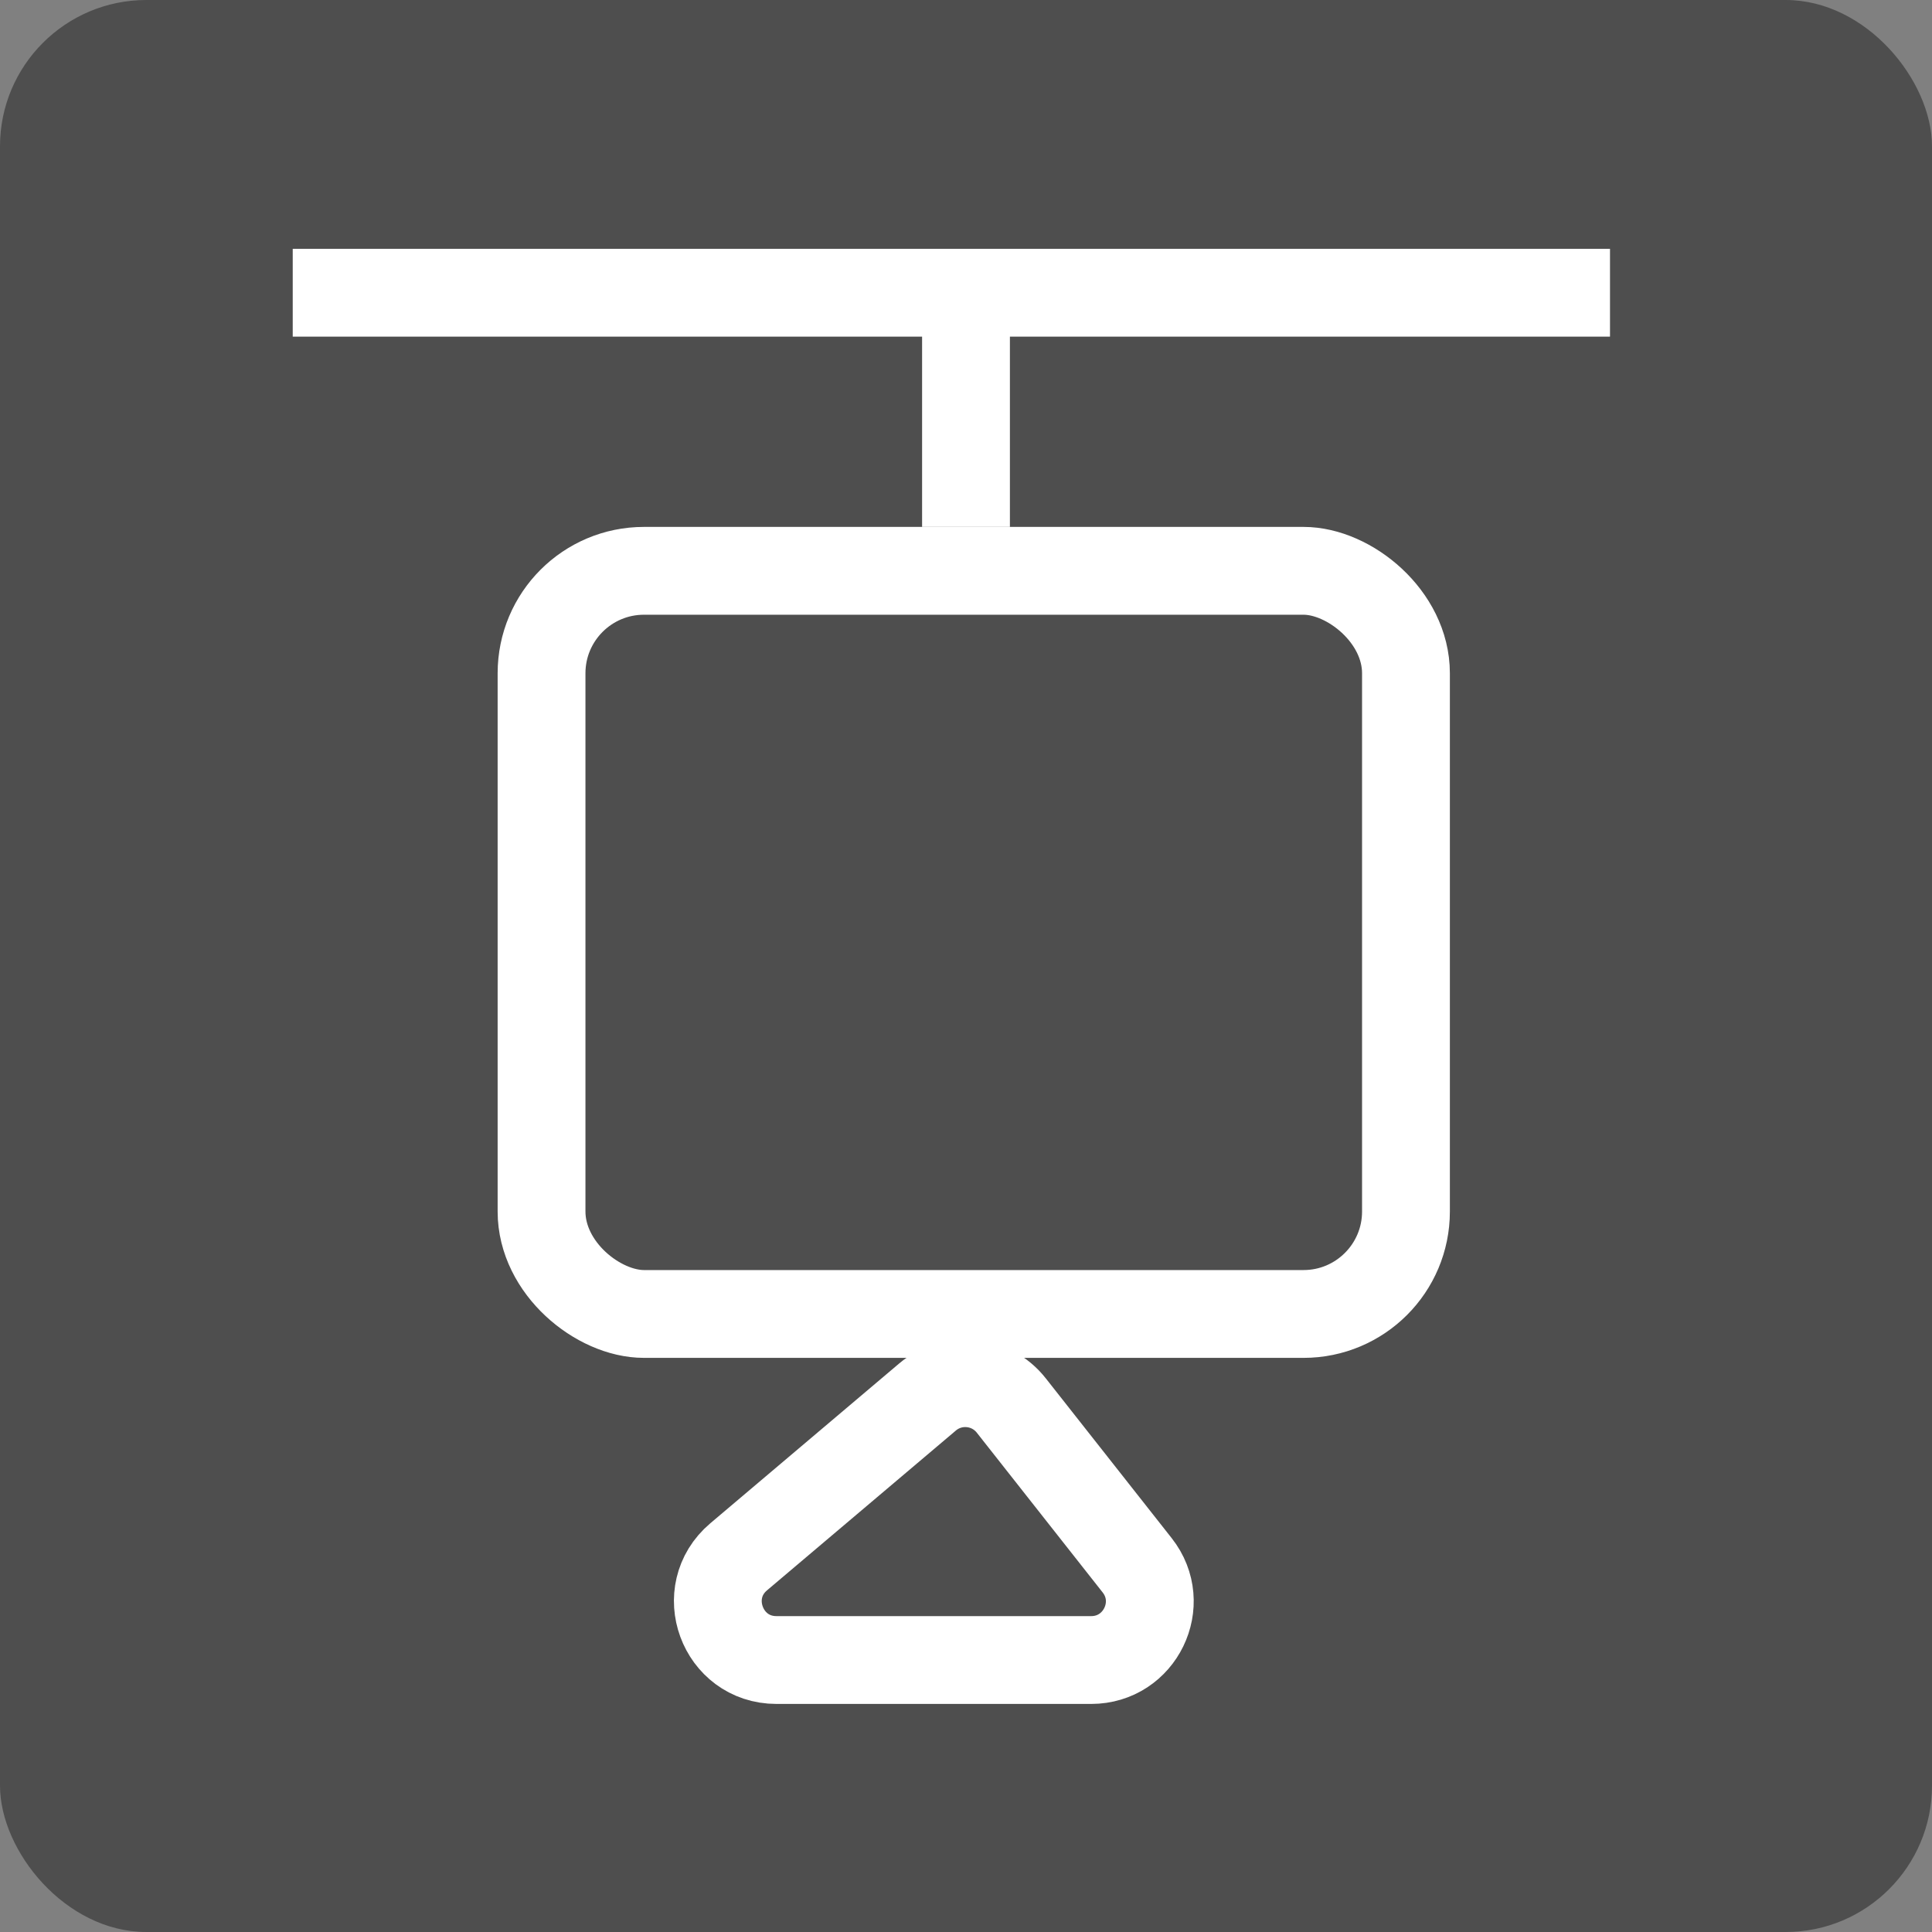 <svg width="66" height="66" viewBox="0 0 66 66" fill="none" xmlns="http://www.w3.org/2000/svg">
<rect x="0" y="0" width="66" height="66" fill="#808080" stroke="none"/>
<rect width="66" height="66" rx="5" fill="#393939" fill-opacity="0.7"/>
<rect x="1.5" y="1.5" width="25.387" height="29.53" rx="3.5" transform="matrix(-4.37114e-08 1 1 4.37114e-08 17 18)" stroke="white" stroke-width="3"/>
<path d="M25.234 53.183L31.684 47.725C32.548 46.993 33.846 47.124 34.547 48.014L38.847 53.472C39.88 54.784 38.946 56.709 37.276 56.709L26.526 56.709C24.663 56.709 23.812 54.386 25.234 53.183Z" stroke="white" stroke-width="3"/>
<path d="M10 10H55" stroke="white" stroke-width="3"/>
<path d="M33 10L33 18" stroke="white" stroke-width="3"/>
</svg>
